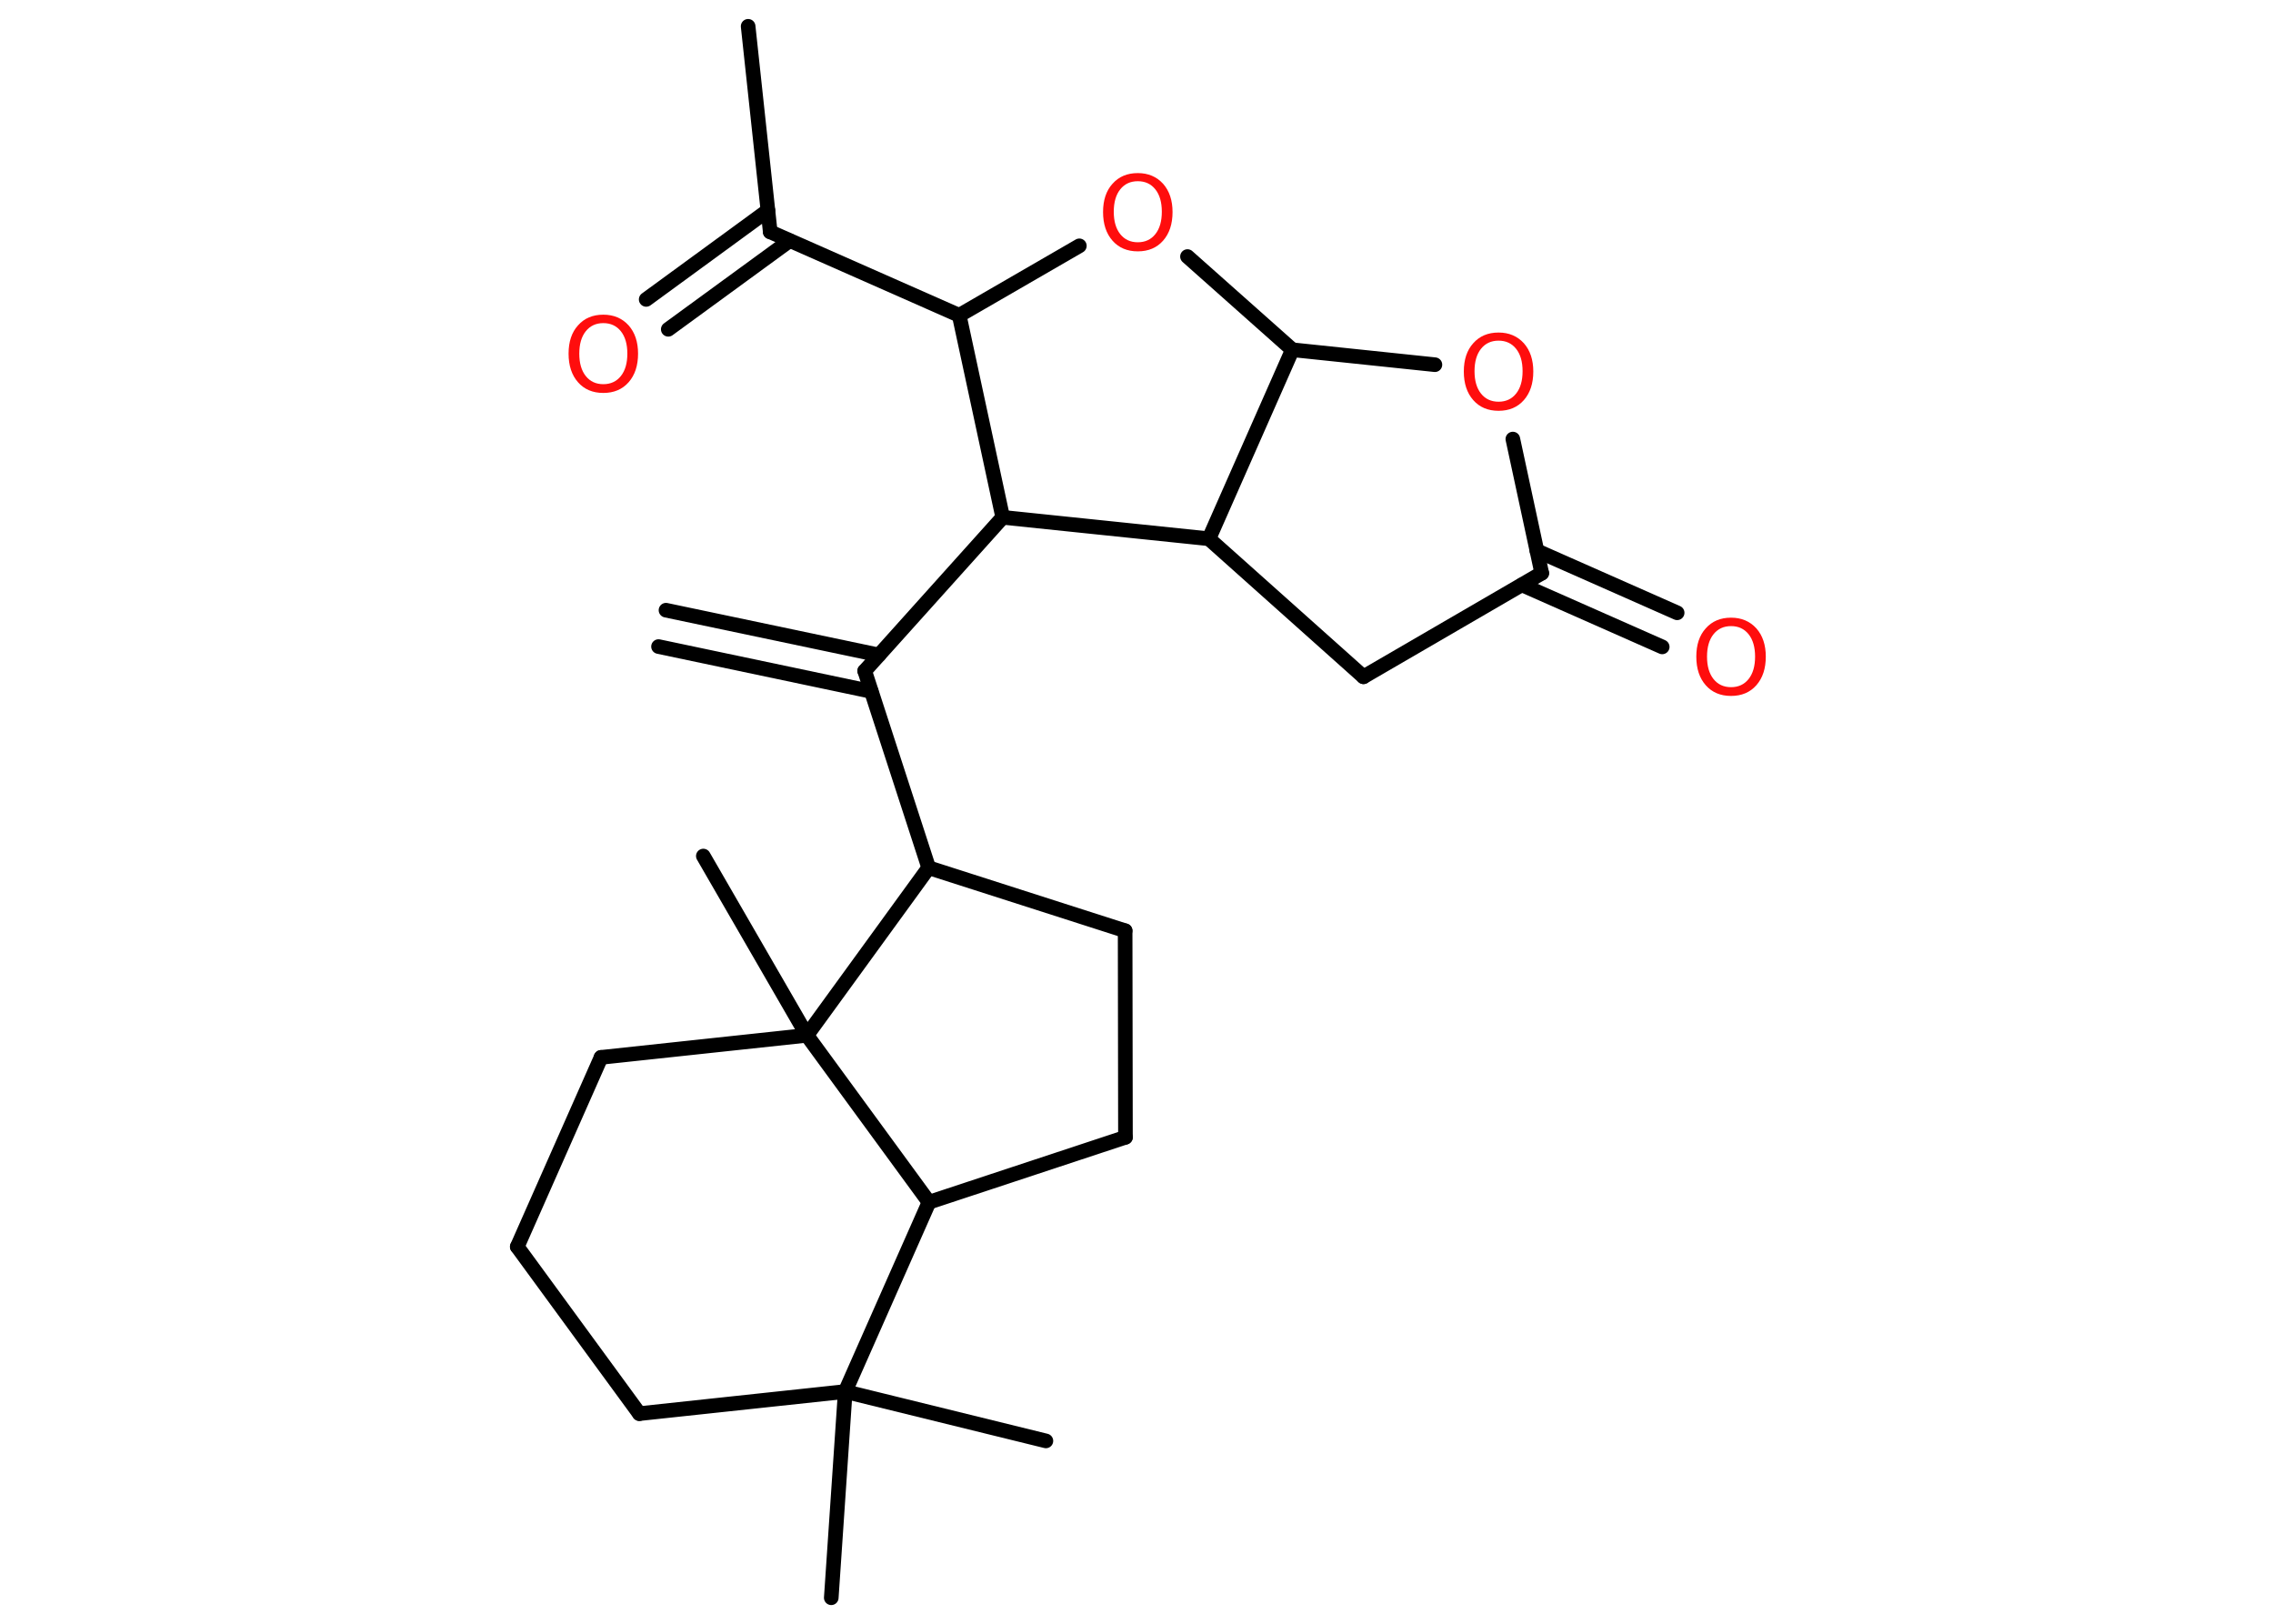 <?xml version='1.0' encoding='UTF-8'?>
<!DOCTYPE svg PUBLIC "-//W3C//DTD SVG 1.1//EN" "http://www.w3.org/Graphics/SVG/1.1/DTD/svg11.dtd">
<svg version='1.2' xmlns='http://www.w3.org/2000/svg' xmlns:xlink='http://www.w3.org/1999/xlink' width='70.0mm' height='50.0mm' viewBox='0 0 70.0 50.0'>
  <desc>Generated by the Chemistry Development Kit (http://github.com/cdk)</desc>
  <g stroke-linecap='round' stroke-linejoin='round' stroke='#000000' stroke-width='.45' fill='#FF0D0D'>
    <rect x='.0' y='.0' width='70.0' height='50.0' fill='#FFFFFF' stroke='none'/>
    <g id='mol1' class='mol'>
      <g id='mol1bnd1' class='bond'>
        <line x1='20.51' y1='18.79' x2='27.07' y2='20.17'/>
        <line x1='20.28' y1='19.91' x2='26.83' y2='21.29'/>
      </g>
      <line id='mol1bnd2' class='bond' x1='26.63' y1='20.66' x2='30.88' y2='15.93'/>
      <line id='mol1bnd3' class='bond' x1='30.88' y1='15.93' x2='29.54' y2='9.71'/>
      <line id='mol1bnd4' class='bond' x1='29.54' y1='9.71' x2='23.72' y2='7.14'/>
      <line id='mol1bnd5' class='bond' x1='23.72' y1='7.14' x2='23.04' y2='.81'/>
      <g id='mol1bnd6' class='bond'>
        <line x1='24.32' y1='7.41' x2='20.58' y2='10.14'/>
        <line x1='23.65' y1='6.48' x2='19.9' y2='9.22'/>
      </g>
      <line id='mol1bnd7' class='bond' x1='29.54' y1='9.71' x2='33.24' y2='7.57'/>
      <line id='mol1bnd8' class='bond' x1='36.57' y1='7.9' x2='39.8' y2='10.77'/>
      <line id='mol1bnd9' class='bond' x1='39.8' y1='10.77' x2='44.19' y2='11.23'/>
      <line id='mol1bnd10' class='bond' x1='46.59' y1='13.52' x2='47.48' y2='17.65'/>
      <g id='mol1bnd11' class='bond'>
        <line x1='47.33' y1='16.96' x2='51.65' y2='18.87'/>
        <line x1='46.87' y1='18.01' x2='51.19' y2='19.92'/>
      </g>
      <line id='mol1bnd12' class='bond' x1='47.48' y1='17.65' x2='41.99' y2='20.84'/>
      <line id='mol1bnd13' class='bond' x1='41.99' y1='20.84' x2='37.23' y2='16.59'/>
      <line id='mol1bnd14' class='bond' x1='39.8' y1='10.77' x2='37.23' y2='16.59'/>
      <line id='mol1bnd15' class='bond' x1='30.88' y1='15.93' x2='37.23' y2='16.59'/>
      <line id='mol1bnd16' class='bond' x1='26.63' y1='20.66' x2='28.6' y2='26.72'/>
      <line id='mol1bnd17' class='bond' x1='28.6' y1='26.72' x2='34.65' y2='28.66'/>
      <line id='mol1bnd18' class='bond' x1='34.65' y1='28.66' x2='34.66' y2='35.02'/>
      <line id='mol1bnd19' class='bond' x1='34.66' y1='35.02' x2='28.61' y2='37.02'/>
      <line id='mol1bnd20' class='bond' x1='28.61' y1='37.02' x2='26.03' y2='42.85'/>
      <line id='mol1bnd21' class='bond' x1='26.03' y1='42.85' x2='32.21' y2='44.37'/>
      <line id='mol1bnd22' class='bond' x1='26.03' y1='42.85' x2='25.6' y2='49.2'/>
      <line id='mol1bnd23' class='bond' x1='26.03' y1='42.85' x2='19.69' y2='43.53'/>
      <line id='mol1bnd24' class='bond' x1='19.69' y1='43.53' x2='15.93' y2='38.39'/>
      <line id='mol1bnd25' class='bond' x1='15.93' y1='38.39' x2='18.51' y2='32.56'/>
      <line id='mol1bnd26' class='bond' x1='18.51' y1='32.56' x2='24.85' y2='31.88'/>
      <line id='mol1bnd27' class='bond' x1='28.6' y1='26.72' x2='24.85' y2='31.88'/>
      <line id='mol1bnd28' class='bond' x1='28.61' y1='37.02' x2='24.85' y2='31.88'/>
      <line id='mol1bnd29' class='bond' x1='24.85' y1='31.88' x2='21.66' y2='26.36'/>
      <path id='mol1atm7' class='atom' d='M18.58 9.95q-.34 .0 -.54 .25q-.2 .25 -.2 .69q.0 .44 .2 .69q.2 .25 .54 .25q.34 .0 .54 -.25q.2 -.25 .2 -.69q.0 -.44 -.2 -.69q-.2 -.25 -.54 -.25zM18.58 9.69q.48 .0 .78 .33q.29 .33 .29 .87q.0 .55 -.29 .88q-.29 .33 -.78 .33q-.49 .0 -.78 -.33q-.29 -.33 -.29 -.88q.0 -.55 .29 -.87q.29 -.33 .78 -.33z' stroke='none'/>
      <path id='mol1atm8' class='atom' d='M35.04 5.58q-.34 .0 -.54 .25q-.2 .25 -.2 .69q.0 .44 .2 .69q.2 .25 .54 .25q.34 .0 .54 -.25q.2 -.25 .2 -.69q.0 -.44 -.2 -.69q-.2 -.25 -.54 -.25zM35.04 5.33q.48 .0 .78 .33q.29 .33 .29 .87q.0 .55 -.29 .88q-.29 .33 -.78 .33q-.49 .0 -.78 -.33q-.29 -.33 -.29 -.88q.0 -.55 .29 -.87q.29 -.33 .78 -.33z' stroke='none'/>
      <path id='mol1atm10' class='atom' d='M46.15 10.49q-.34 .0 -.54 .25q-.2 .25 -.2 .69q.0 .44 .2 .69q.2 .25 .54 .25q.34 .0 .54 -.25q.2 -.25 .2 -.69q.0 -.44 -.2 -.69q-.2 -.25 -.54 -.25zM46.15 10.24q.48 .0 .78 .33q.29 .33 .29 .87q.0 .55 -.29 .88q-.29 .33 -.78 .33q-.49 .0 -.78 -.33q-.29 -.33 -.29 -.88q.0 -.55 .29 -.87q.29 -.33 .78 -.33z' stroke='none'/>
      <path id='mol1atm12' class='atom' d='M53.31 19.28q-.34 .0 -.54 .25q-.2 .25 -.2 .69q.0 .44 .2 .69q.2 .25 .54 .25q.34 .0 .54 -.25q.2 -.25 .2 -.69q.0 -.44 -.2 -.69q-.2 -.25 -.54 -.25zM53.31 19.02q.48 .0 .78 .33q.29 .33 .29 .87q.0 .55 -.29 .88q-.29 .33 -.78 .33q-.49 .0 -.78 -.33q-.29 -.33 -.29 -.88q.0 -.55 .29 -.87q.29 -.33 .78 -.33z' stroke='none'/>
    </g>
  </g>
</svg>
